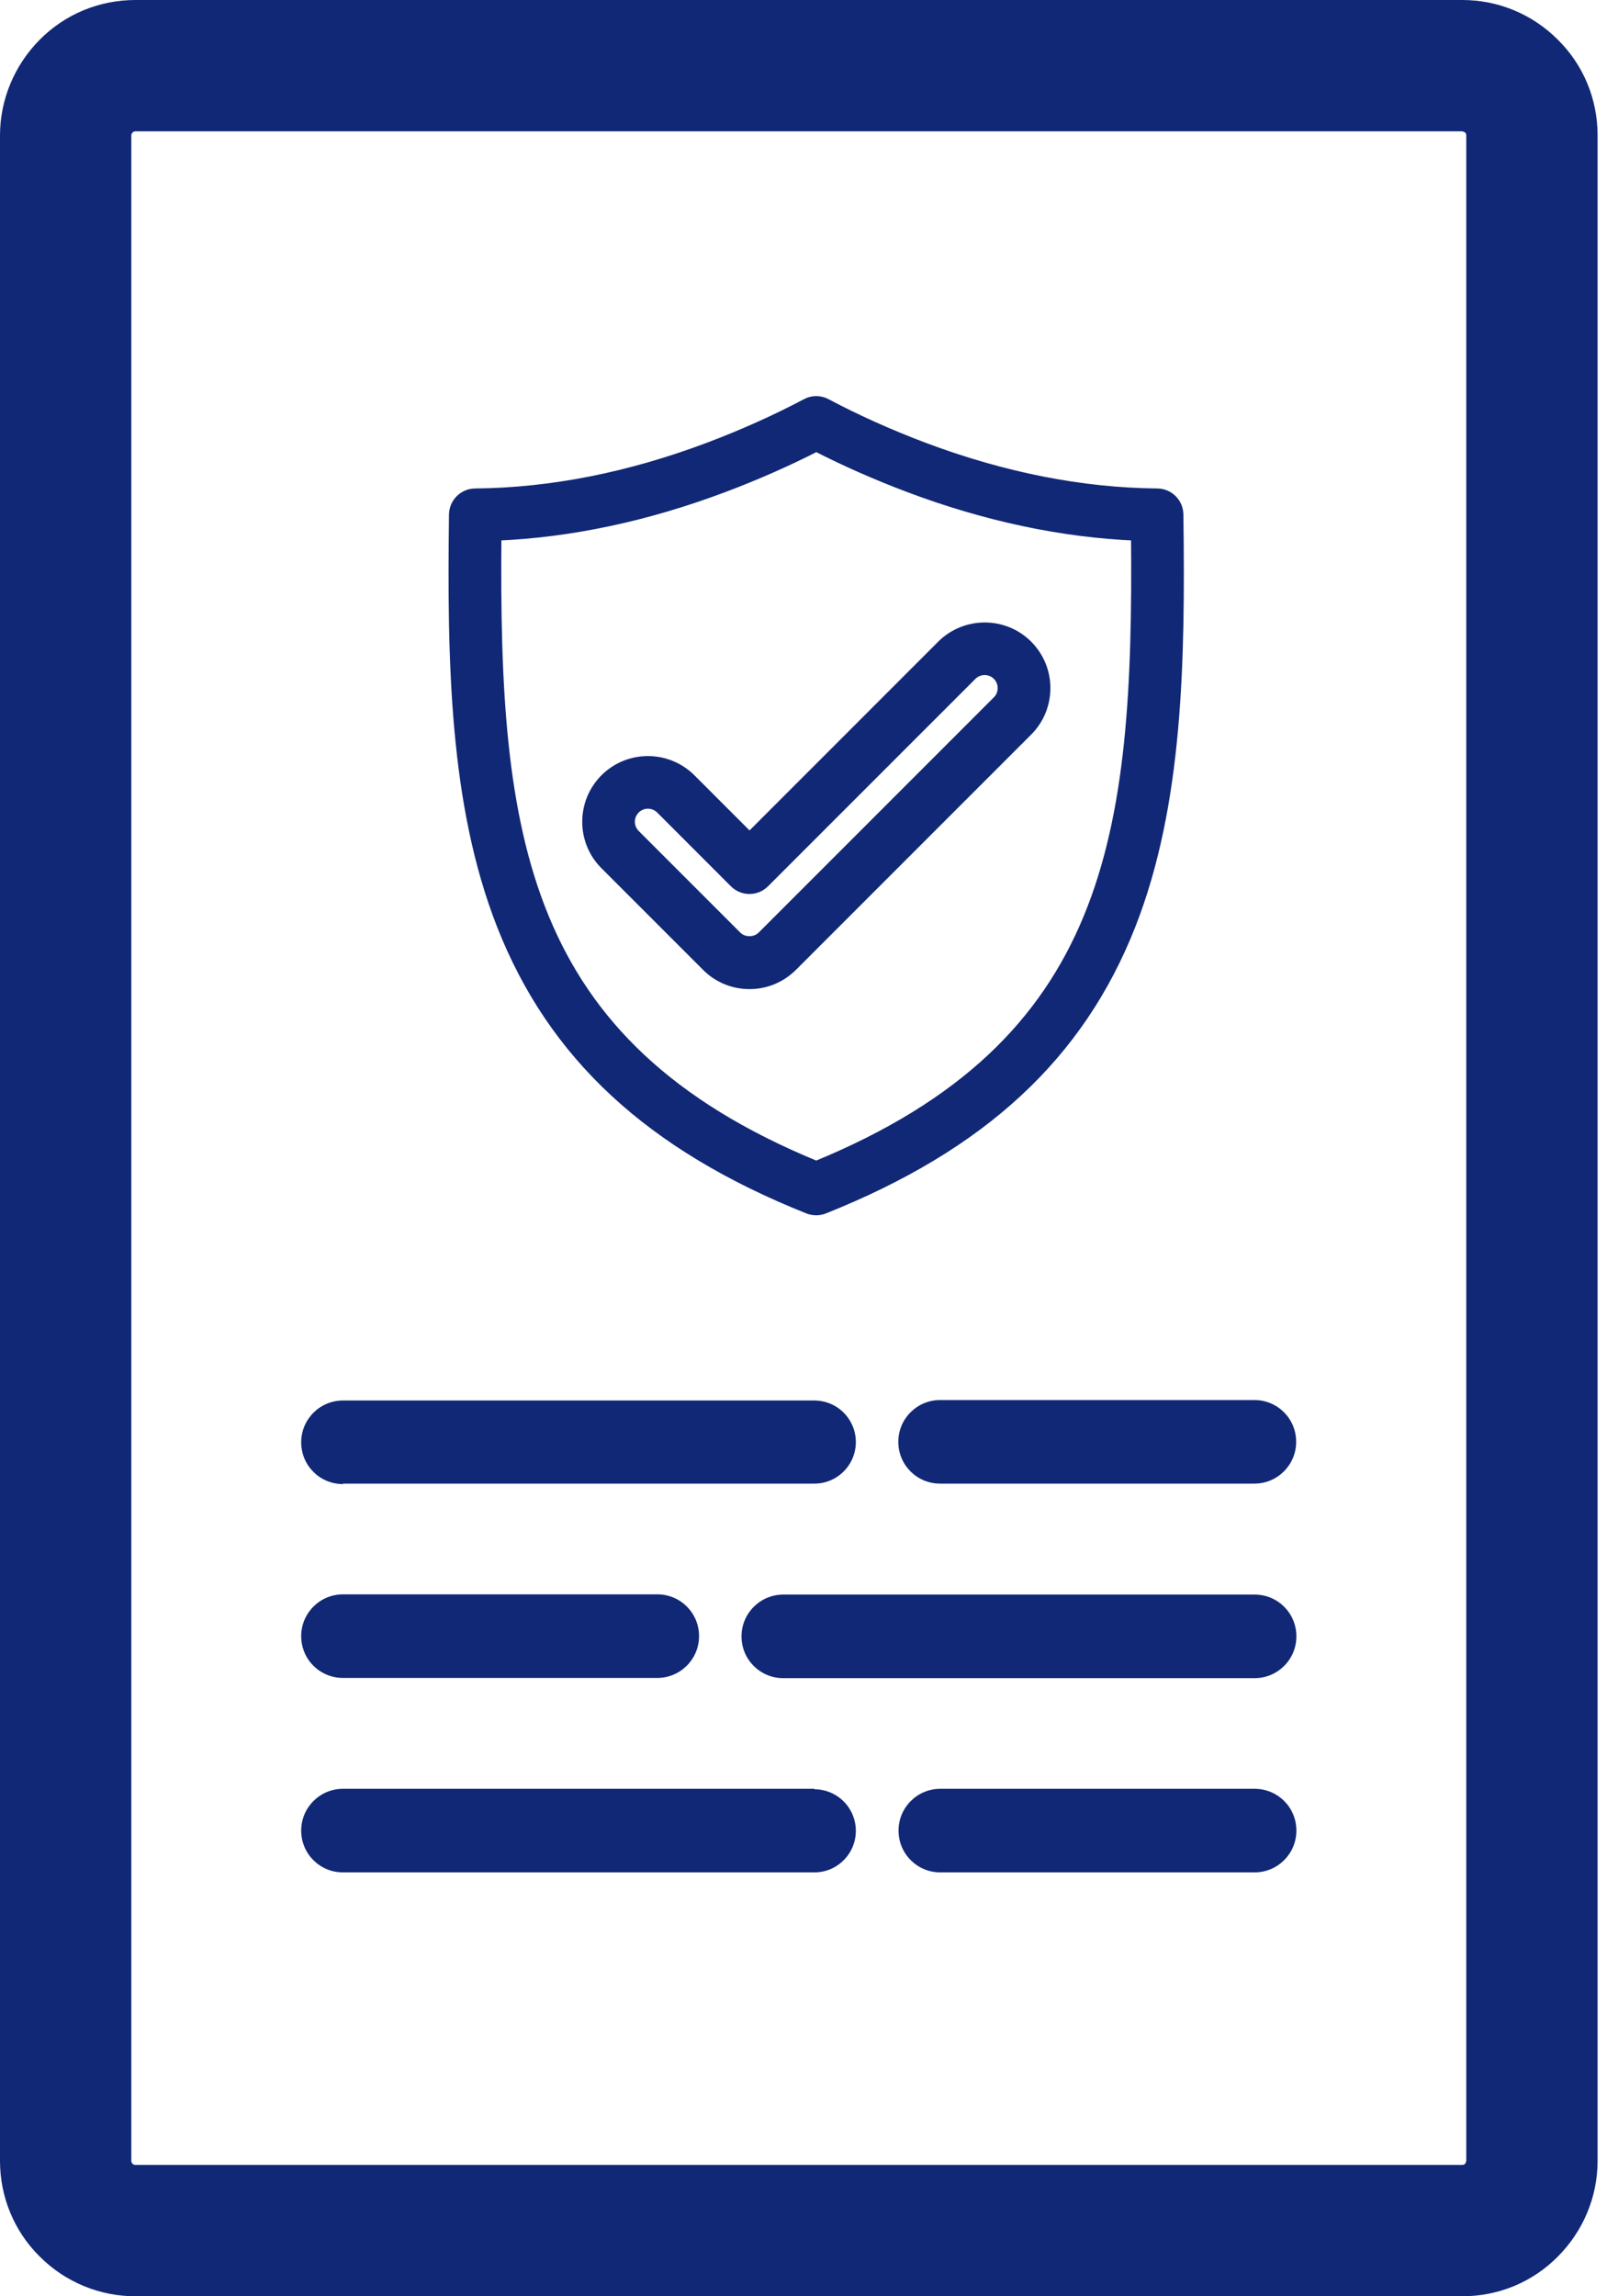<svg width="35" height="50" viewBox="0 0 35 50" fill="none" xmlns="http://www.w3.org/2000/svg">
<path d="M33.93 0.865C33.37 0.305 32.63 0 31.845 0H2.95C2.165 0 1.42 0.305 0.865 0.865C0.31 1.425 0 2.175 0 2.95V47.05C0 47.835 0.305 48.58 0.865 49.135C1.42 49.69 2.165 50 2.95 50H31.845C32.635 50 33.375 49.695 33.93 49.135C34.485 48.575 34.795 47.835 34.795 47.05V2.95C34.795 2.16 34.49 1.42 33.93 0.865ZM31.935 2.95V47.05C31.935 47.05 31.925 47.095 31.91 47.115C31.895 47.13 31.87 47.14 31.845 47.14H2.95C2.9 47.14 2.86 47.1 2.86 47.05V2.95C2.86 2.9 2.9 2.86 2.95 2.86H31.845C31.845 2.86 31.89 2.87 31.91 2.885C31.925 2.9 31.935 2.925 31.935 2.95Z" fill="#112876"/>
<path d="M7.47 32.305H17.735C17.98 32.305 18.205 32.21 18.375 32.04C18.545 31.87 18.64 31.64 18.64 31.4C18.64 31.16 18.545 30.93 18.375 30.76C18.205 30.59 17.975 30.495 17.735 30.495H7.47C6.97 30.495 6.56 30.9 6.56 31.405C6.56 31.91 6.965 32.315 7.47 32.315V32.305Z" fill="#112876"/>
<path d="M20.475 32.305H27.32C27.82 32.305 28.23 31.9 28.23 31.395C28.23 30.89 27.825 30.485 27.32 30.485H20.475C19.975 30.485 19.565 30.89 19.565 31.395C19.565 31.9 19.97 32.305 20.475 32.305Z" fill="#112876"/>
<path d="M27.325 34.721H17.06C16.56 34.721 16.15 35.126 16.15 35.631C16.15 36.136 16.555 36.541 17.06 36.541H27.325C27.825 36.541 28.235 36.136 28.235 35.631C28.235 35.126 27.83 34.721 27.325 34.721Z" fill="#112876"/>
<path d="M7.47 36.536H14.315C14.815 36.536 15.225 36.131 15.225 35.626C15.225 35.121 14.82 34.716 14.315 34.716H7.47C6.97 34.716 6.56 35.121 6.56 35.626C6.56 36.131 6.965 36.536 7.47 36.536Z" fill="#112876"/>
<path d="M17.74 38.95H7.47C6.97 38.95 6.56 39.355 6.56 39.86C6.56 40.365 6.965 40.77 7.47 40.77H17.735C17.98 40.77 18.205 40.675 18.375 40.505C18.545 40.335 18.64 40.105 18.64 39.865C18.64 39.625 18.545 39.395 18.375 39.225C18.205 39.055 17.975 38.96 17.735 38.96L17.74 38.95Z" fill="#112876"/>
<path d="M27.325 38.95H20.48C19.98 38.95 19.57 39.355 19.57 39.86C19.57 40.365 19.975 40.77 20.48 40.77H27.325C27.825 40.77 28.235 40.365 28.235 39.86C28.235 39.355 27.83 38.95 27.325 38.95Z" fill="#112876"/>
<path fill-rule="evenodd" clip-rule="evenodd" d="M10.796 11.648C10.737 18.213 11.297 22.747 17.778 25.406C24.256 22.747 24.819 18.213 24.758 11.648C23.139 11.582 21.468 11.226 19.787 10.592C19.093 10.33 18.403 10.025 17.779 9.705C17.153 10.026 16.464 10.33 15.769 10.592C14.089 11.226 12.419 11.582 10.798 11.648H10.796ZM17.778 26.337C17.721 26.337 17.664 26.327 17.61 26.306C14.175 24.934 12.055 22.972 10.941 20.132C9.912 17.508 9.863 14.412 9.904 11.204C9.908 10.96 10.104 10.764 10.348 10.761C12 10.747 13.717 10.408 15.451 9.753C16.189 9.475 16.92 9.146 17.567 8.803C17.698 8.732 17.855 8.732 17.988 8.803C18.634 9.146 19.365 9.475 20.102 9.753C21.837 10.407 23.554 10.747 25.206 10.761C25.449 10.764 25.646 10.96 25.649 11.204C25.691 14.412 25.641 17.508 24.613 20.131C23.498 22.971 21.379 24.934 17.943 26.305C17.889 26.326 17.834 26.337 17.778 26.337V26.337Z" fill="#112876" stroke="#112876" stroke-width="0.25"/>
<path fill-rule="evenodd" clip-rule="evenodd" d="M14.112 17.484C14.002 17.484 13.899 17.527 13.822 17.603C13.746 17.682 13.702 17.784 13.702 17.893C13.702 18.001 13.746 18.105 13.822 18.182L16.034 20.394C16.188 20.549 16.458 20.549 16.613 20.394L21.735 15.272C21.813 15.195 21.854 15.092 21.854 14.983C21.854 14.873 21.812 14.772 21.735 14.693C21.575 14.534 21.317 14.534 21.156 14.693L16.64 19.209C16.464 19.385 16.181 19.385 16.006 19.209L14.401 17.603C14.323 17.526 14.22 17.484 14.112 17.484ZM16.324 21.412C15.974 21.412 15.646 21.276 15.4 21.029L13.188 18.817C12.942 18.571 12.806 18.243 12.806 17.894C12.806 17.544 12.942 17.218 13.188 16.97C13.698 16.46 14.527 16.462 15.036 16.97L16.325 18.259L20.523 14.06C21.033 13.552 21.862 13.552 22.37 14.06C22.616 14.307 22.752 14.634 22.752 14.984C22.752 15.333 22.616 15.661 22.37 15.907L17.253 21.024C17.001 21.276 16.673 21.412 16.325 21.412H16.324Z" fill="#112876" stroke="#112876" stroke-width="0.25"/>
</svg>
